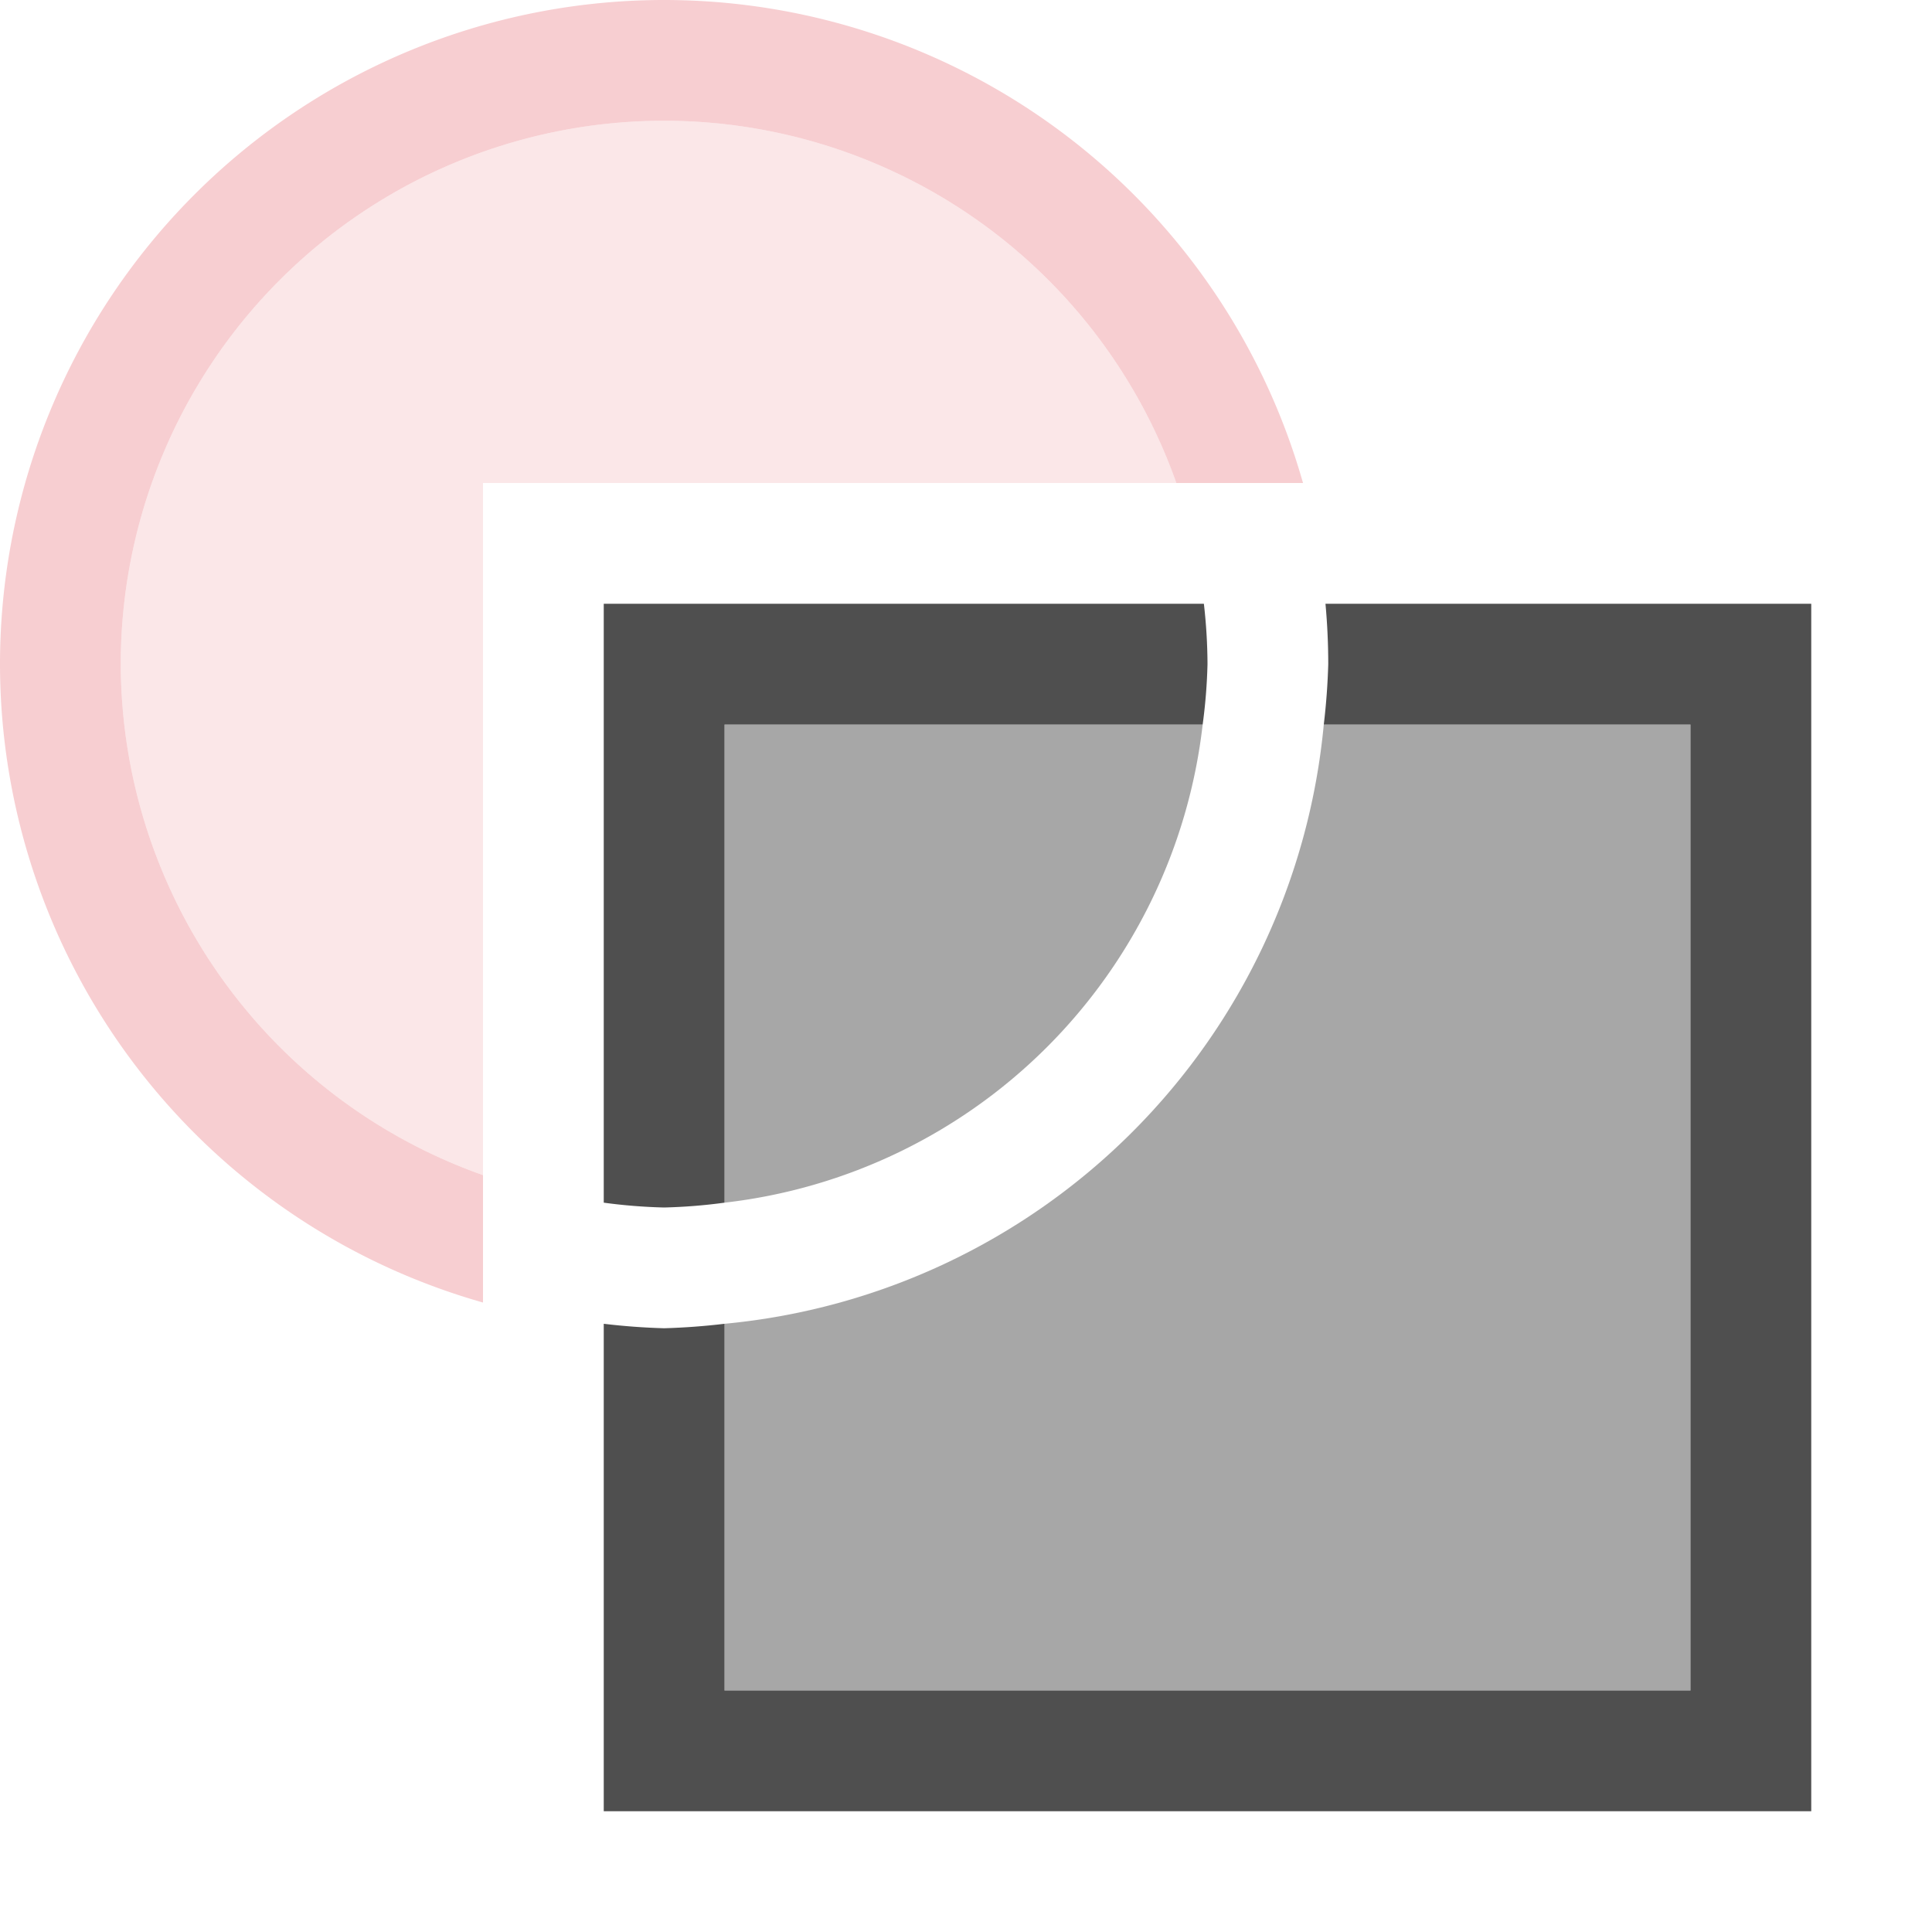 <svg xmlns="http://www.w3.org/2000/svg" width="16" height="16">
    <style>
        .warning{fill:#f4b9be}
    </style>
    <path fill="#050505" fill-opacity=".7" fill-rule="evenodd" stroke-linecap="round" stroke-linejoin="round" stroke-width="2" d="M5 5v4.96a4.5 4.5 0 0 0 .5.04 4.5 4.5 0 0 0 .5-.04V6h3.96a4.5 4.5 0 0 0 .04-.5 4.5 4.5 0 0 0-.03-.5H5zm5.977 0a5.5 5.5 0 0 1 .023.5 5.5 5.5 0 0 1-.037.5H14v8H6v-3.037a5.5 5.5 0 0 1-.5.037 5.5 5.5 0 0 1-.5-.037V15h10V5h-4.023z" style="paint-order:stroke fill markers"/>
    <path fill="#050505" fill-opacity=".7" fill-rule="evenodd" stroke-linecap="round" stroke-linejoin="round" stroke-width="2" d="M5.5 0A5.5 5.5 0 0 0 0 5.5a5.5 5.5 0 0 0 4 5.287V9.732A4.5 4.5 0 0 1 1 5.5 4.5 4.5 0 0 1 5.5 1a4.5 4.5 0 0 1 4.242 3h1.049A5.5 5.5 0 0 0 5.5 0z" class="warning" style="paint-order:stroke fill markers"/>
    <path fill="#050505" fill-opacity=".7" fill-rule="evenodd" stroke-linecap="round" stroke-linejoin="round" stroke-width="2" d="M6 6v3.96A4.5 4.5 0 0 0 9.96 6H6zm4.963 0A5.5 5.5 0 0 1 6 10.963V14h8V6h-3.037z" opacity=".5" style="paint-order:stroke fill markers"/>
    <path fill="#050505" fill-opacity=".7" fill-rule="evenodd" stroke-linecap="round" stroke-linejoin="round" stroke-width="2" d="M5.5 1A4.5 4.5 0 0 0 1 5.5a4.5 4.5 0 0 0 3 4.232V4h5.742A4.5 4.5 0 0 0 5.5 1z" class="warning" opacity=".5" style="paint-order:stroke fill markers"/>
</svg>
